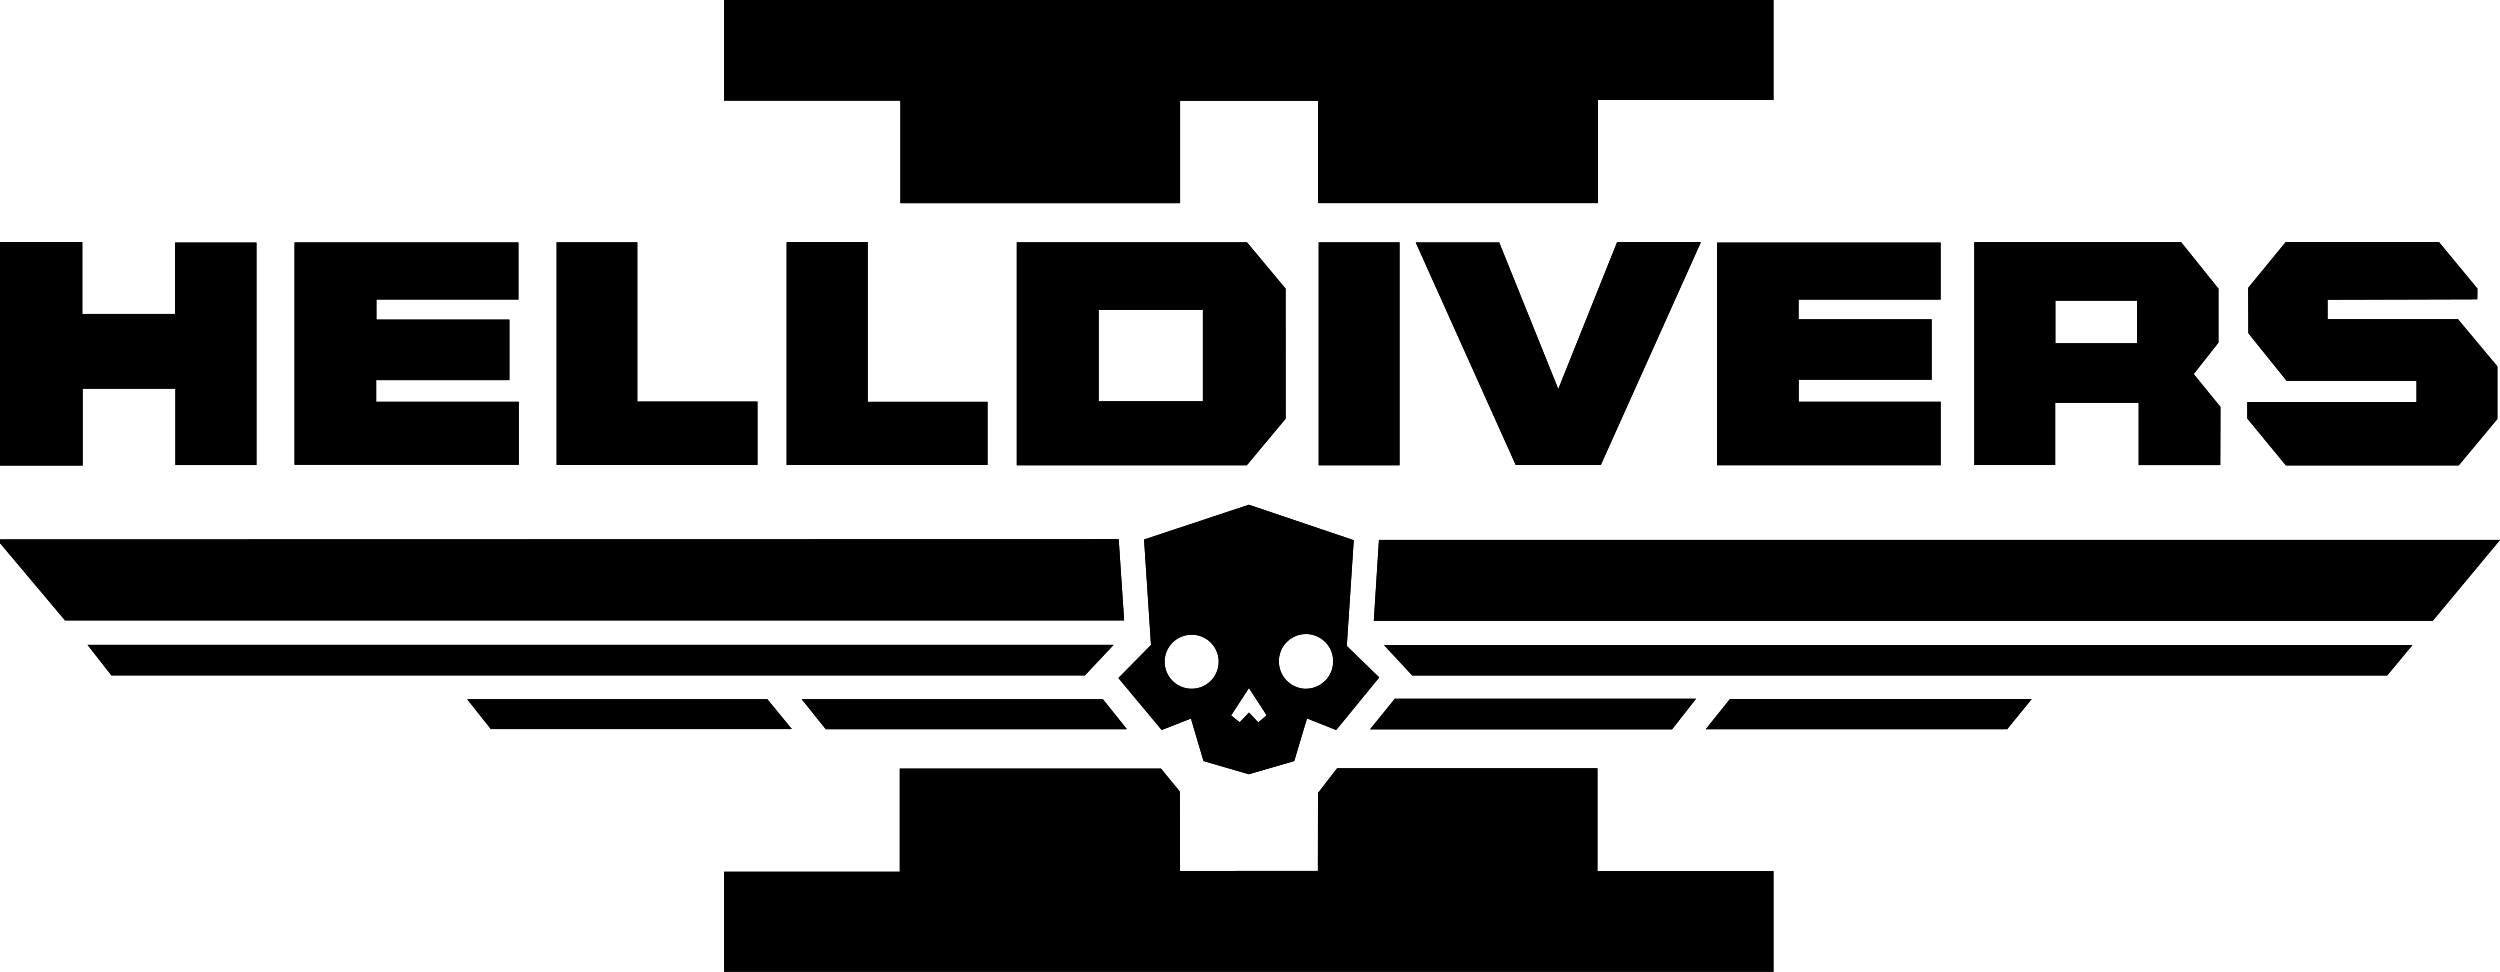 <svg xmlns="http://www.w3.org/2000/svg" viewBox="0 0 934.14 363.09">
  <title>Helldivers 2 Logo with name</title>
<g id="Helldivers_2_logo_with_name" data-name="Helldivers 2 logo with name">
        <g>
          <polygon points="270.59 363.09 270.59 325.74 336.21 325.74 336.21 287.2 433.81 287.2 440.84 295.78 440.93 325.45 492.44 325.43 492.48 296.31 499.63 287.07 596.89 287.07 596.89 325.5 662.67 325.5 662.67 363.09 270.59 363.09"/>
          <polygon points="637.36 272.48 646.41 261.2 759.17 261.2 749.97 272.48 637.36 272.48"/>
          <polygon id="thin_short_3" data-name="thin short 3" points="624.77 272.52 511.92 272.52 521.2 261.08 633.74 261.08 624.77 272.52"/>
          <polygon id="thin_line_2" data-name="thin line 2" points="901.42 241.03 891.97 252.4 527.71 252.4 517.12 241.03 901.42 241.03"/>
          <polygon id="thick_line_2" data-name="thick line 2" points="934.14 201.76 909.01 231.97 513.34 231.97 515.26 201.76 934.14 201.76"/>
          <path d="M503.23,241.36l12.12,11.77-16.07,19.64-10.92-4.32-4.76,15.92-17,4.92-16.89-4.91L445,268.48l-10.94,4.28-16.16-19.41L430.08,241l-2.59-39.4,39.15-13,39.19,13.26Zm-15.09,16a10.19,10.19,0,0,0,10-10.18,10.14,10.14,0,1,0-20.27.3A10.22,10.22,0,0,0,488.14,257.38Zm-42.94-20.2a10.1,10.1,0,0,0,.14,20.2,10.1,10.1,0,1,0-.14-20.2Zm28.08,30.1c-2.23-3.45-4.23-6.53-6.6-10.17L460,267.33l3.22,2.56,3.48-3.65c1.25,1.34,2.31,2.46,3.48,3.7Z"/>
          <polygon id="thin_short_2" data-name="thin short 2" points="308.56 272.47 299.57 261.27 412.11 261.27 421.06 272.47 308.56 272.47"/>
          <polygon id="thin_short_1" data-name="thin short 1" points="286.71 261.26 295.86 272.42 183.41 272.42 174.56 261.26 286.71 261.26"/>
          <polygon id="thin_long_1" data-name="thin long 1" points="41.63 252.37 32.71 240.95 416.11 240.95 405.37 252.37 41.63 252.37"/>
          <polygon id="thick_line_1" data-name="thick line 1" points="0 201.56 418 201.46 420.03 231.81 24.3 231.81 0 202.94 0 201.56"/>
          <polygon points="839.71 150.24 902.95 150.24 902.95 142.28 854.4 142.28 840.12 124.52 840.05 107.55 854.1 90.43 911.31 90.43 925.7 107.84 925.64 111.83 869.71 112 869.71 119.26 918.43 119.26 933.16 136.92 933.16 156.55 918.72 173.89 854.13 173.89 839.71 156.36 839.71 150.24"/>
          <path d="M737.71,173.74V90.51H815l13.93,17.35,0,20.16-9.25,11.75,10,12.28-.07,21.72H799.13V150.5h-31.2v23.24ZM768,128.26h30.52V112.34H768Z"/>
          <polygon points="725.14 173.83 641.6 173.83 641.6 90.65 725.12 90.65 725.12 111.93 672.05 111.93 672.05 119.31 721.77 119.31 721.77 141.89 672.1 141.89 672.1 150.12 725.14 150.12 725.14 173.83"/>
          <polygon points="604.25 90.47 635.55 90.47 598.14 173.76 566.38 173.76 529 90.61 560.19 90.61 582.26 145.39 604.25 90.47"/>
          <rect x="492.74" y="90.56" width="30.2" height="83.29"/>
          <path d="M480.39,156.44l-14.53,17.42H379.93V90.55h86l14.44,17.32Zm-69.86-6.51h38.94V115.77H410.53Z"/>
          <polygon points="293.93 90.46 324.24 90.46 324.24 150.15 368.99 150.15 368.99 173.73 293.93 173.73 293.93 90.46"/>
          <polygon points="283.03 150.05 283.03 173.72 207.99 173.72 207.99 90.55 238.13 90.55 238.13 150.05 283.03 150.05"/>
          <polygon points="193.85 150.13 193.85 173.66 110.06 173.66 110.06 90.59 193.71 90.59 193.71 111.91 140.65 111.91 140.65 119.42 190.34 119.42 190.34 142.03 140.56 142.03 140.56 150.13 193.85 150.13"/>
          <polygon points="0 90.43 30.75 90.43 30.75 117.31 65.42 117.31 65.42 90.64 95.83 90.64 95.83 173.76 65.54 173.76 65.54 145.25 30.88 145.25 30.88 173.95 0 173.95 0 90.43"/>
          <polygon points="662.67 0 662.67 37.36 597.11 37.36 597.11 75.89 492.5 75.89 492.5 37.66 440.94 37.66 440.94 75.91 336.44 75.91 336.44 37.6 270.59 37.6 270.59 0 662.67 0"/>
        </g>
        <g>
          <polygon points="270.59 363.09 270.59 325.74 336.21 325.74 336.21 287.2 433.81 287.2 440.84 295.78 440.93 325.45 492.44 325.43 492.48 296.31 499.63 287.07 596.89 287.07 596.89 325.5 662.67 325.5 662.67 363.09 270.59 363.09"/>
          <polygon points="637.36 272.48 646.41 261.2 759.17 261.2 749.97 272.48 637.36 272.48"/>
          <polygon id="thin_short_3-2" data-name="thin short 3" points="624.77 272.52 511.92 272.52 521.2 261.08 633.74 261.08 624.77 272.52"/>
          <polygon id="thin_line_2-2" data-name="thin line 2" points="901.42 241.03 891.97 252.4 527.71 252.4 517.12 241.03 901.42 241.03"/>
          <polygon id="thick_line_2-2" data-name="thick line 2" points="934.14 201.76 909.01 231.97 513.34 231.97 515.26 201.76 934.14 201.76"/>
          <path d="M503.23,241.36l12.12,11.77-16.07,19.64-10.92-4.32-4.76,15.92-17,4.92-16.89-4.91L445,268.48l-10.94,4.28-16.16-19.41L430.08,241l-2.59-39.4,39.15-13,39.19,13.26Zm-15.09,16a10.19,10.19,0,0,0,10-10.18,10.14,10.14,0,1,0-20.27.3A10.22,10.22,0,0,0,488.14,257.38Zm-42.94-20.2a10.1,10.1,0,0,0,.14,20.2,10.1,10.1,0,1,0-.14-20.2Zm28.08,30.1c-2.23-3.45-4.23-6.53-6.6-10.17L460,267.33l3.22,2.56,3.48-3.65c1.25,1.34,2.31,2.46,3.48,3.7Z"/>
          <polygon id="thin_short_2-2" data-name="thin short 2" points="308.56 272.47 299.57 261.27 412.11 261.27 421.06 272.47 308.56 272.47"/>
          <polygon id="thin_short_1-2" data-name="thin short 1" points="286.71 261.26 295.86 272.42 183.41 272.42 174.56 261.26 286.71 261.26"/>
          <polygon id="thin_long_1-2" data-name="thin long 1" points="41.63 252.37 32.71 240.95 416.11 240.95 405.37 252.37 41.63 252.37"/>
          <polygon id="thick_line_1-2" data-name="thick line 1" points="0 201.56 418 201.46 420.03 231.81 24.3 231.81 0 202.94 0 201.56"/>
          <polygon points="839.71 150.24 902.95 150.24 902.95 142.28 854.4 142.28 840.12 124.52 840.05 107.55 854.1 90.43 911.31 90.43 925.7 107.84 925.64 111.83 869.71 112 869.71 119.26 918.43 119.26 933.16 136.92 933.16 156.55 918.72 173.89 854.13 173.89 839.71 156.36 839.71 150.24"/>
          <path d="M737.71,173.74V90.51H815l13.93,17.35,0,20.16-9.25,11.75,10,12.28-.07,21.72H799.13V150.5h-31.2v23.24ZM768,128.26h30.52V112.34H768Z"/>
          <polygon points="725.14 173.83 641.6 173.83 641.6 90.65 725.12 90.65 725.12 111.93 672.05 111.93 672.05 119.31 721.77 119.31 721.77 141.89 672.1 141.89 672.1 150.12 725.14 150.12 725.14 173.83"/>
          <polygon points="604.25 90.47 635.55 90.47 598.14 173.76 566.38 173.76 529 90.61 560.19 90.61 582.26 145.39 604.25 90.47"/>
          <rect x="492.74" y="90.56" width="30.2" height="83.29"/>
          <path d="M480.39,156.44l-14.53,17.42H379.93V90.55h86l14.44,17.32Zm-69.86-6.51h38.94V115.77H410.53Z"/>
          <polygon points="293.93 90.46 324.24 90.46 324.24 150.15 368.99 150.15 368.99 173.73 293.93 173.73 293.93 90.46"/>
          <polygon points="283.03 150.05 283.03 173.72 207.99 173.72 207.99 90.55 238.13 90.55 238.13 150.05 283.03 150.05"/>
          <polygon points="193.85 150.13 193.85 173.66 110.06 173.66 110.06 90.59 193.71 90.59 193.71 111.91 140.65 111.91 140.65 119.42 190.34 119.42 190.34 142.03 140.56 142.03 140.56 150.13 193.85 150.13"/>
          <polygon points="0 90.43 30.75 90.43 30.75 117.31 65.42 117.31 65.42 90.64 95.83 90.64 95.83 173.76 65.54 173.76 65.54 145.25 30.88 145.25 30.88 173.95 0 173.95 0 90.43"/>
          <polygon points="662.67 0 662.67 37.36 597.11 37.36 597.11 75.89 492.5 75.89 492.5 37.66 440.94 37.66 440.94 75.91 336.44 75.91 336.44 37.6 270.59 37.6 270.59 0 662.67 0"/>
        </g>
      </g>
</svg>
